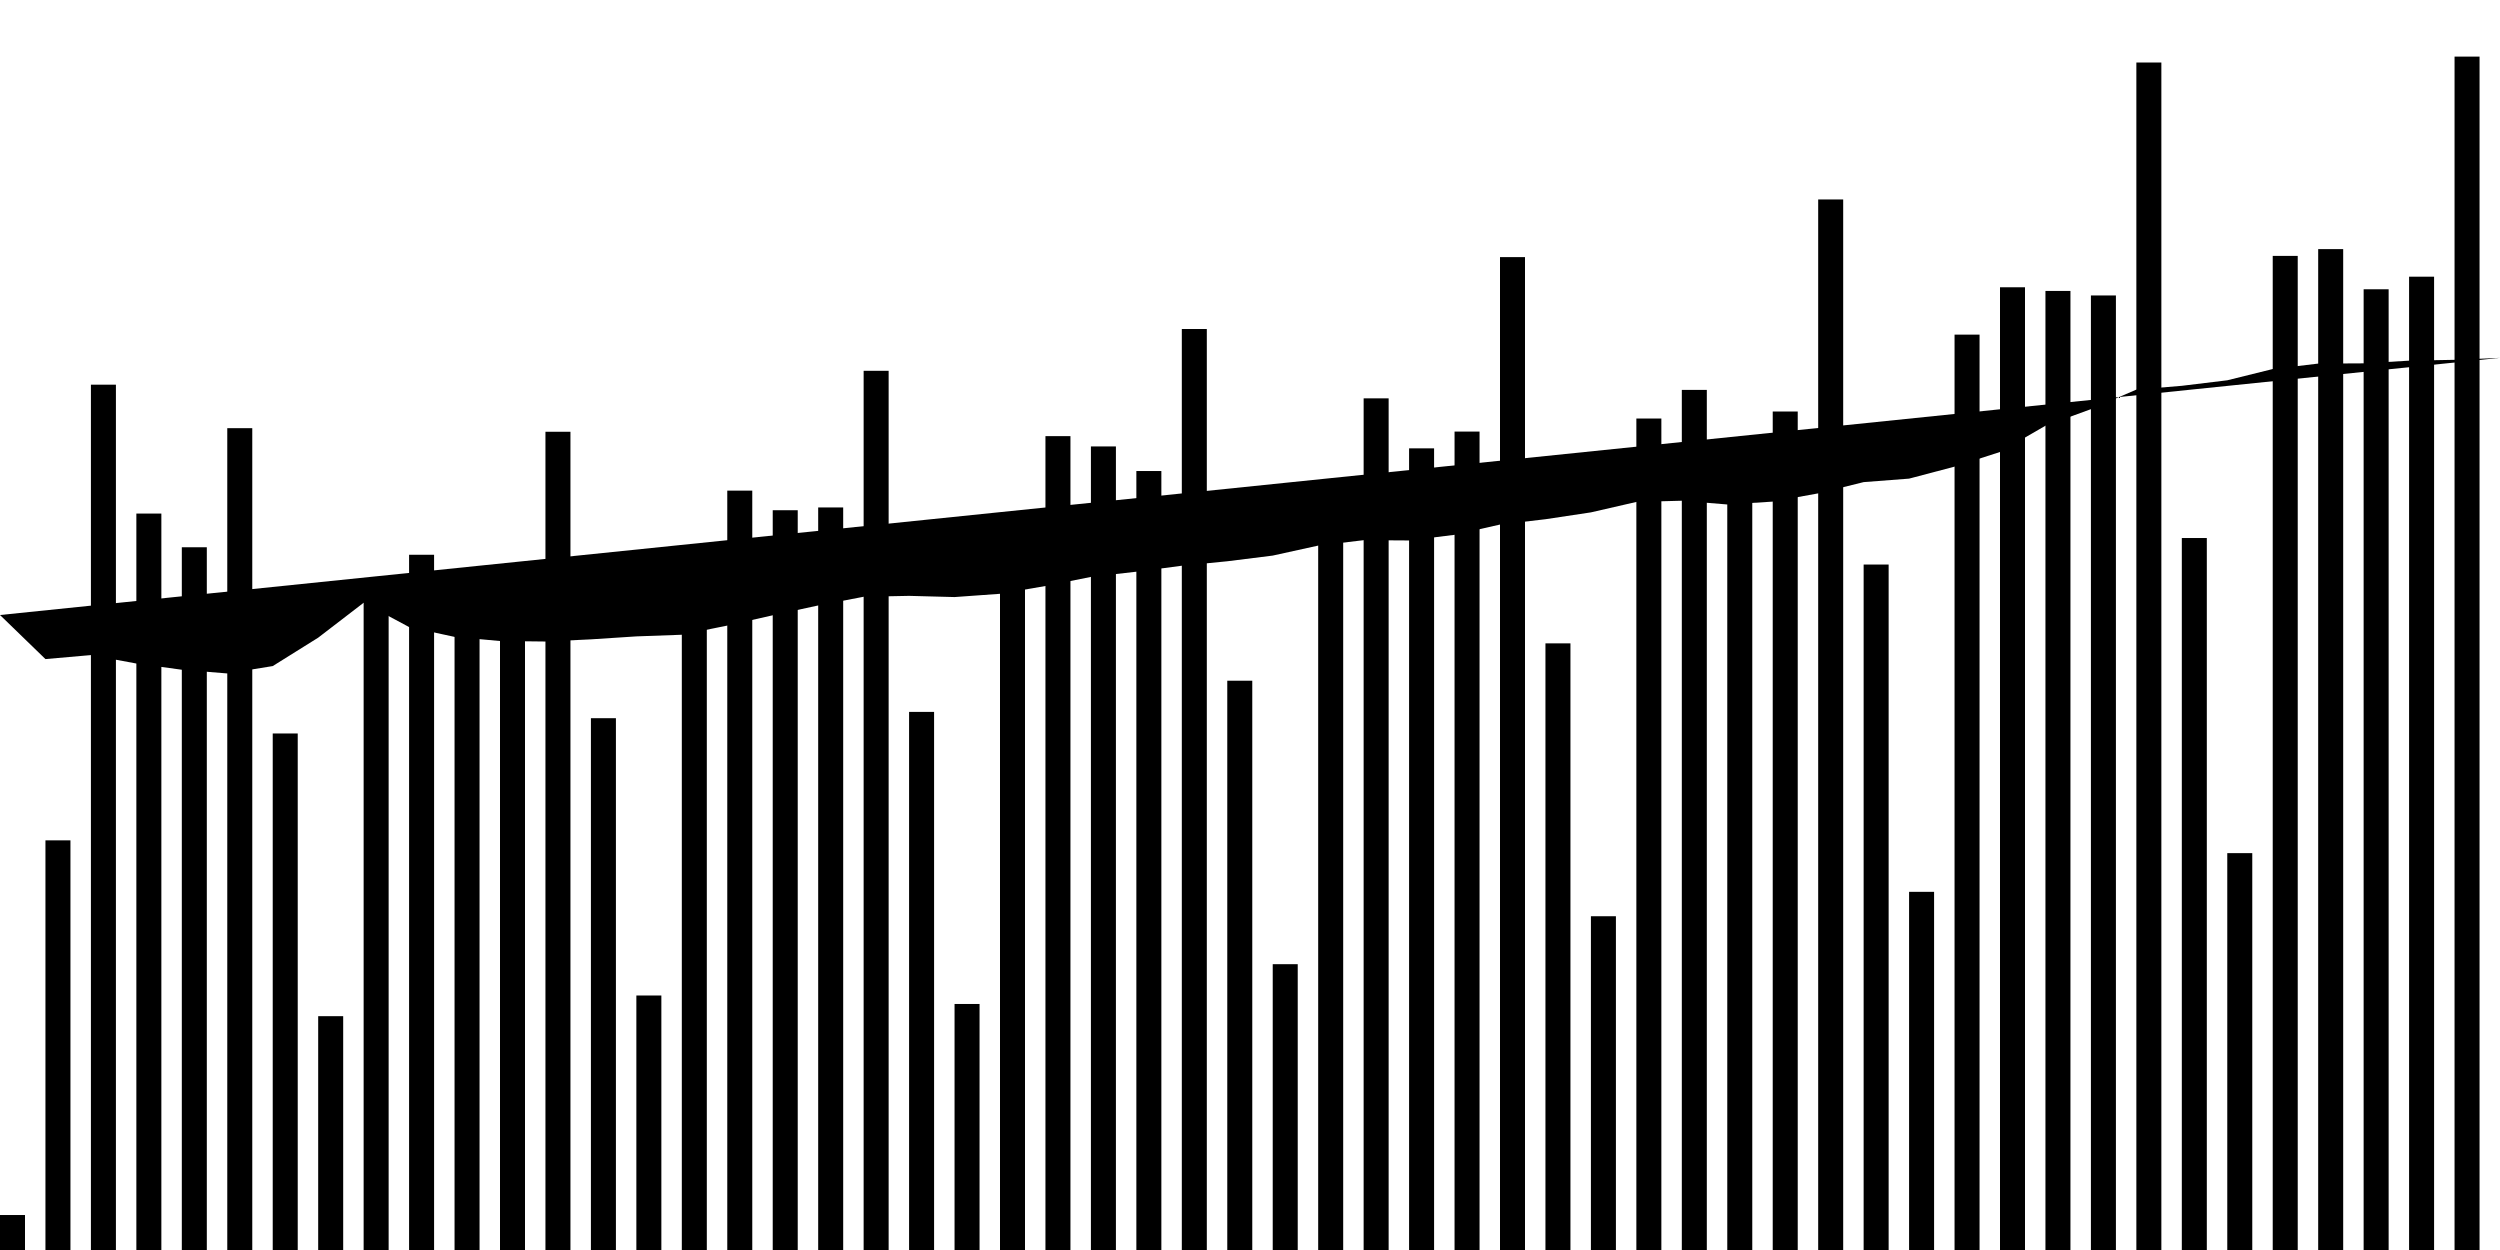 <svg viewBox="0,0,200,100"><g transform="translate(0,0)"></g><g class="fg-bars pos-rate"><g><rect x="200" y="41.936" width="2" height="58.064" id="pos-rate-0"></rect></g><g><rect x="196.364" y="4.528" width="2" height="95.472" id="pos-rate-1"></rect></g><g><rect x="192.727" y="22.135" width="2" height="77.865" id="pos-rate-2"></rect></g><g><rect x="189.091" y="23.142" width="2" height="76.858" id="pos-rate-3"></rect></g><g><rect x="185.455" y="19.929" width="2" height="80.071" id="pos-rate-4"></rect></g><g><rect x="181.818" y="20.472" width="2" height="79.528" id="pos-rate-5"></rect></g><g><rect x="178.182" y="68.251" width="2" height="31.749" id="pos-rate-6"></rect></g><g><rect x="174.545" y="43.042" width="2" height="56.958" id="pos-rate-7"></rect></g><g><rect x="170.909" y="5.001" width="2" height="94.999" id="pos-rate-8"></rect></g><g><rect x="167.273" y="23.637" width="2" height="76.363" id="pos-rate-9"></rect></g><g><rect x="163.636" y="23.275" width="2" height="76.725" id="pos-rate-10"></rect></g><g><rect x="160" y="22.982" width="2" height="77.018" id="pos-rate-11"></rect></g><g><rect x="156.364" y="26.77" width="2" height="73.23" id="pos-rate-12"></rect></g><g><rect x="152.727" y="71.347" width="2" height="28.653" id="pos-rate-13"></rect></g><g><rect x="149.091" y="45.163" width="2" height="54.837" id="pos-rate-14"></rect></g><g><rect x="145.455" y="15.957" width="2" height="84.043" id="pos-rate-15"></rect></g><g><rect x="141.818" y="32.921" width="2" height="67.079" id="pos-rate-16"></rect></g><g><rect x="138.182" y="37.968" width="2" height="62.032" id="pos-rate-17"></rect></g><g><rect x="134.545" y="31.192" width="2" height="68.808" id="pos-rate-18"></rect></g><g><rect x="130.909" y="33.482" width="2" height="66.518" id="pos-rate-19"></rect></g><g><rect x="127.273" y="73.299" width="2" height="26.701" id="pos-rate-20"></rect></g><g><rect x="123.636" y="51.469" width="2" height="48.531" id="pos-rate-21"></rect></g><g><rect x="120" y="20.569" width="2" height="79.431" id="pos-rate-22"></rect></g><g><rect x="116.364" y="34.526" width="2" height="65.474" id="pos-rate-23"></rect></g><g><rect x="112.727" y="35.868" width="2" height="64.132" id="pos-rate-24"></rect></g><g><rect x="109.091" y="31.868" width="2" height="68.132" id="pos-rate-25"></rect></g><g><rect x="105.455" y="39.328" width="2" height="60.672" id="pos-rate-26"></rect></g><g><rect x="101.818" y="77.135" width="2" height="22.865" id="pos-rate-27"></rect></g><g><rect x="98.182" y="54.457" width="2" height="45.543" id="pos-rate-28"></rect></g><g><rect x="94.545" y="26.321" width="2" height="73.679" id="pos-rate-29"></rect></g><g><rect x="90.909" y="37.682" width="2" height="62.318" id="pos-rate-30"></rect></g><g><rect x="87.273" y="35.715" width="2" height="64.285" id="pos-rate-31"></rect></g><g><rect x="83.636" y="34.891" width="2" height="65.109" id="pos-rate-32"></rect></g><g><rect x="80" y="44.929" width="2" height="55.071" id="pos-rate-33"></rect></g><g><rect x="76.364" y="80.318" width="2" height="19.682" id="pos-rate-34"></rect></g><g><rect x="72.727" y="56.952" width="2" height="43.048" id="pos-rate-35"></rect></g><g><rect x="69.091" y="29.664" width="2" height="70.336" id="pos-rate-36"></rect></g><g><rect x="65.455" y="40.596" width="2" height="59.404" id="pos-rate-37"></rect></g><g><rect x="61.818" y="40.818" width="2" height="59.182" id="pos-rate-38"></rect></g><g><rect x="58.182" y="39.25" width="2" height="60.75" id="pos-rate-39"></rect></g><g><rect x="54.545" y="46.76" width="2" height="53.24" id="pos-rate-40"></rect></g><g><rect x="50.909" y="79.64" width="2" height="20.36" id="pos-rate-41"></rect></g><g><rect x="47.273" y="57.456" width="2" height="42.544" id="pos-rate-42"></rect></g><g><rect x="43.636" y="34.541" width="2" height="65.459" id="pos-rate-43"></rect></g><g><rect x="40" y="46.092" width="2" height="53.908" id="pos-rate-44"></rect></g><g><rect x="36.364" y="46.591" width="2" height="53.409" id="pos-rate-45"></rect></g><g><rect x="32.727" y="44.381" width="2" height="55.619" id="pos-rate-46"></rect></g><g><rect x="29.091" y="47.678" width="2" height="52.322" id="pos-rate-47"></rect></g><g><rect x="25.455" y="81.294" width="2" height="18.706" id="pos-rate-48"></rect></g><g><rect x="21.818" y="58.678" width="2" height="41.322" id="pos-rate-49"></rect></g><g><rect x="18.182" y="34.254" width="2" height="65.746" id="pos-rate-50"></rect></g><g><rect x="14.545" y="43.781" width="2" height="56.219" id="pos-rate-51"></rect></g><g><rect x="10.909" y="41.085" width="2" height="58.915" id="pos-rate-52"></rect></g><g><rect x="7.273" y="30.774" width="2" height="69.226" id="pos-rate-53"></rect></g><g><rect x="3.636" y="67.228" width="2" height="32.772" id="pos-rate-54"></rect></g><g><rect x="0" y="97.202" width="2" height="2.798" id="pos-rate-55"></rect></g></g><g class="fg-line pos-rate"><path d="M200,28.628L196.364,28.786L192.727,28.853L189.091,29.068L185.455,29.087L181.818,29.523L178.182,30.423L174.545,30.865L170.909,31.168L167.273,32.733L163.636,34.059L160,36.158L156.364,37.331L152.727,38.29L149.091,38.569L145.455,39.47L141.818,40.129L138.182,40.358L134.545,40.058L130.909,40.155L127.273,40.99L123.636,41.538L120,41.964L116.364,42.786L112.727,43.237L109.091,43.215L105.455,43.647L101.818,44.447L98.182,44.902L94.545,45.258L90.909,45.736L87.273,46.152L83.636,46.881L80,47.504L76.364,47.765L72.727,47.669L69.091,47.741L65.455,48.437L61.818,49.223L58.182,50.047L54.545,50.78L50.909,50.911L47.273,51.148L43.636,51.322L40,51.281L36.364,50.951L32.727,50.164L29.091,48.22L25.455,51.013L21.818,53.286L18.182,53.876L14.545,53.579L10.909,53.082L7.273,52.407L3.636,52.726L0,49.201"></path></g></svg>